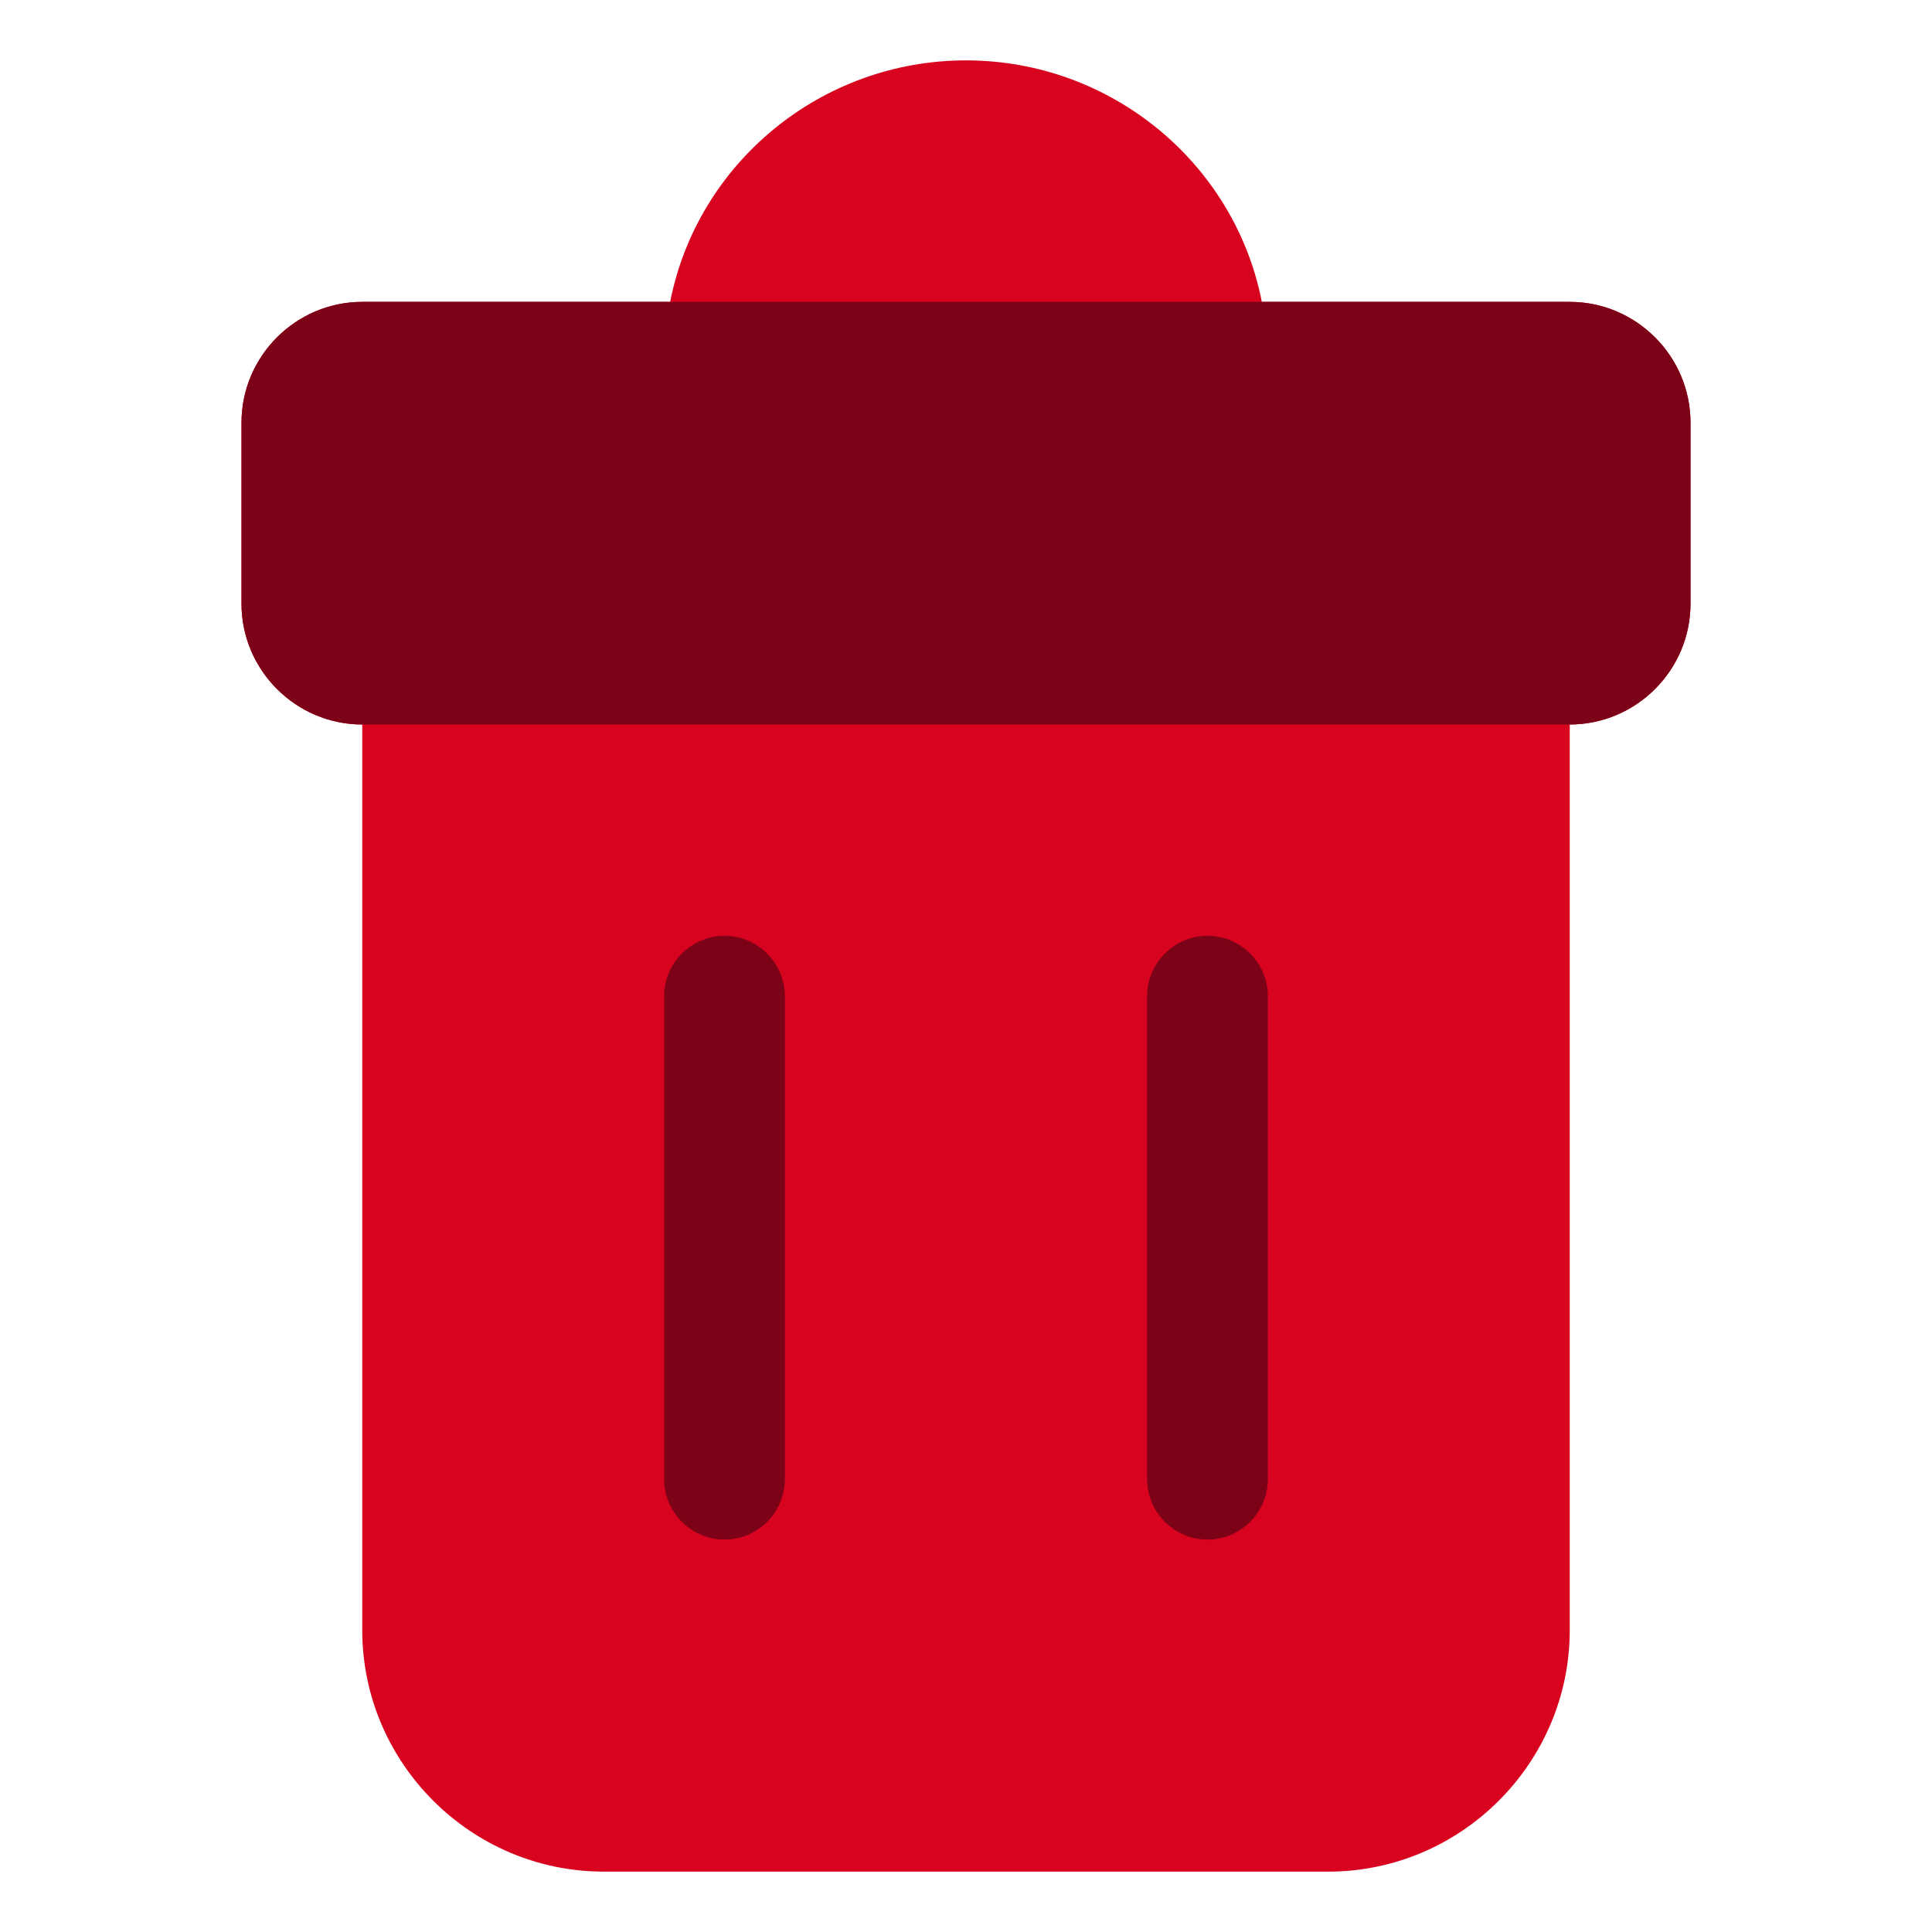 <!DOCTYPE svg PUBLIC "-//W3C//DTD SVG 1.1//EN" "http://www.w3.org/Graphics/SVG/1.1/DTD/svg11.dtd">
<!-- Uploaded to: SVG Repo, www.svgrepo.com, Transformed by: SVG Repo Mixer Tools -->
<svg width="800px" height="800px" viewBox="0 0 64 64" enable-background="new 0 0 64 64" version="1.1" xml:space="preserve" xmlns="http://www.w3.org/2000/svg" xmlns:xlink="http://www.w3.org/1999/xlink" fill="#000000">
<g id="SVGRepo_bgCarrier" stroke-width="0"/>
<g id="SVGRepo_tracerCarrier" stroke-linecap="round" stroke-linejoin="round"/>
<g id="SVGRepo_iconCarrier"> <g id="Home"/> <g id="Camera"/> <g id="Mail"/> <g id="Print"/> <g id="Save"/> <g id="Folder"/> <g id="Search"/> <g id="User"/> <g id="Pin"/> <g id="Calendar"/> <g id="Gallery"/> <g id="time"/> <g id="Pin_1_"/> <g id="Setting"/> <g id="Player"/> <g id="Lock"/> <g id="Trash_Can"> <g> <path d="M56,14v6c0,2.2-1.8,4-4,4v30c0,4.4-3.6,8-8,8H20c-4.4,0-8-3.6-8-8V24c-2.2,0-4-1.8-4-4v-6c0-2.2,1.8-4,4-4 h10.2c0.9-4.6,5-8,9.8-8s8.9,3.4,9.8,8H52C54.2,10,56,11.8,56,14z" fill="#d8031e"/> </g> <g> <g> <path d="M24,51c-1.1,0-2-0.9-2-2V33c0-1.1,0.9-2,2-2s2,0.9,2,2v16C26,50.1,25.1,51,24,51z" fill="#7b0217"/> </g> <g> <path d="M40,51c-1.1,0-2-0.9-2-2V33c0-1.1,0.9-2,2-2s2,0.9,2,2v16C42,50.1,41.1,51,40,51z" fill="#7b0217"/> </g> </g> <g> <path d="M56,14v6c0,2.2-1.8,4-4,4H12c-2.2,0-4-1.8-4-4v-6c0-2.2,1.8-4,4-4h40C54.2,10,56,11.8,56,14z" fill="#7b0217"/> </g> </g> <g id="Notification"/> <g id="Record"/> <g id="Shopping_Bag"/> </g>
</svg>